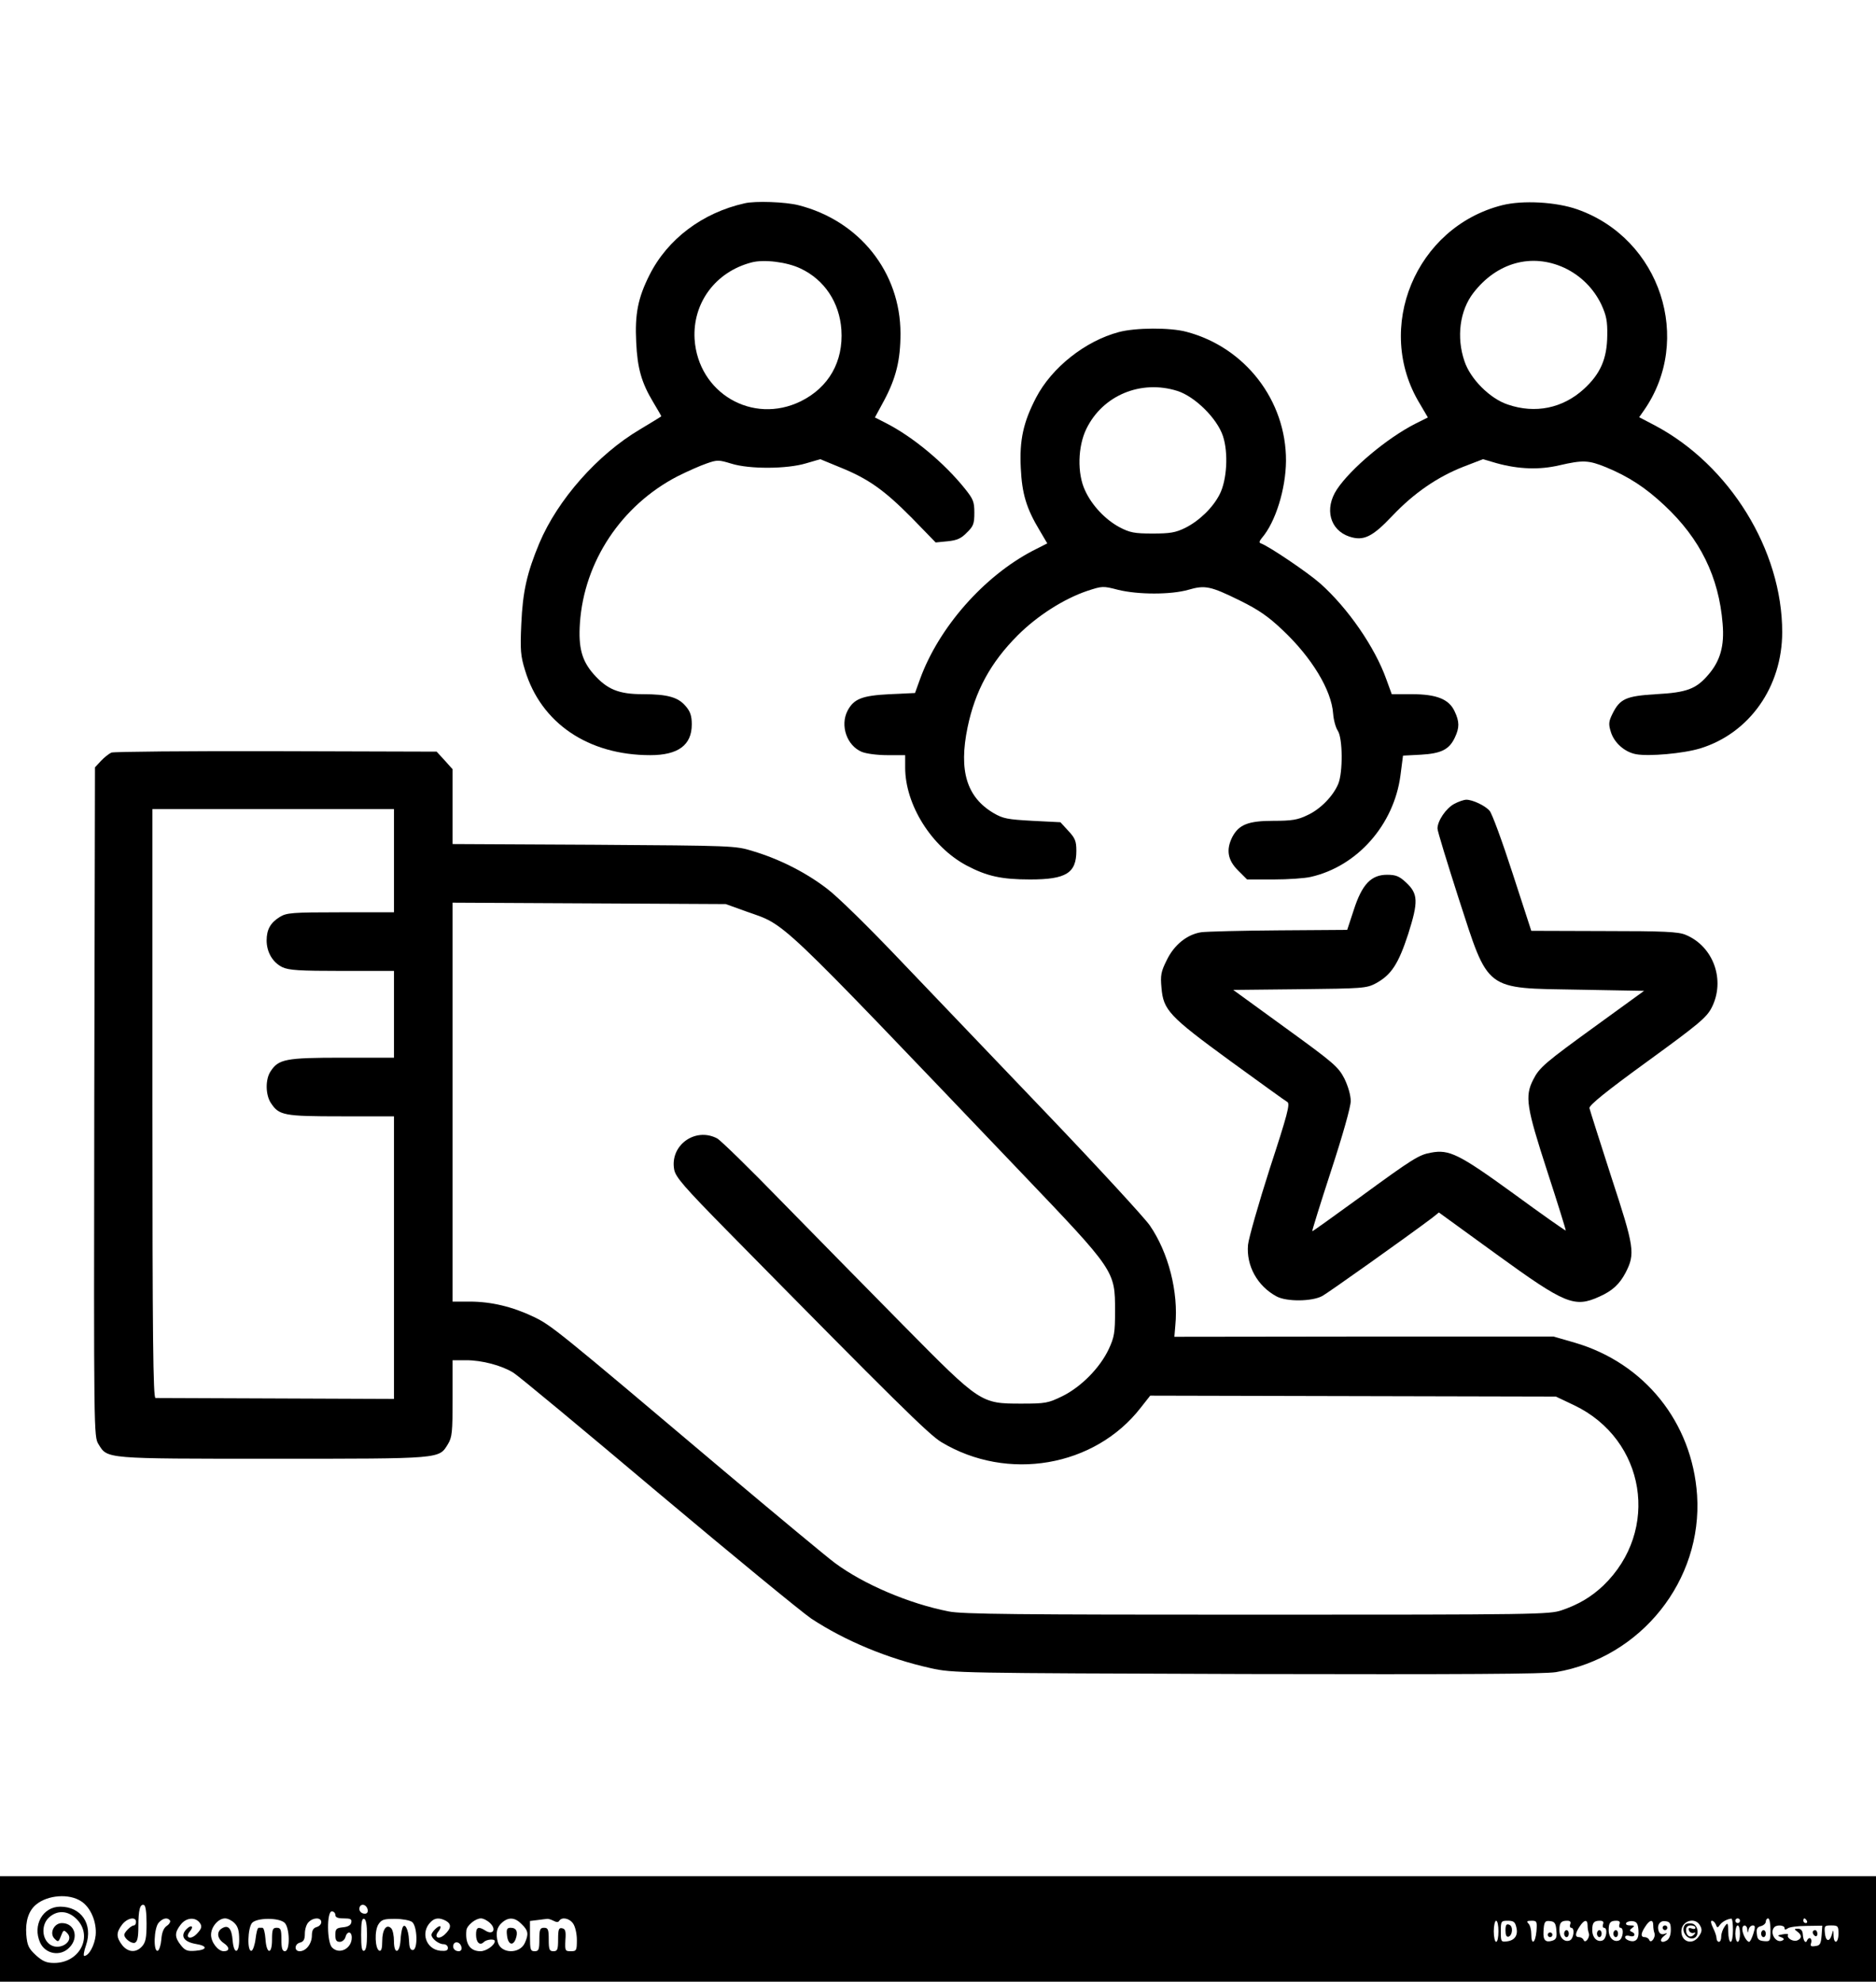 <?xml version="1.0" standalone="no"?>
<!DOCTYPE svg PUBLIC "-//W3C//DTD SVG 20010904//EN"
 "http://www.w3.org/TR/2001/REC-SVG-20010904/DTD/svg10.dtd">
<svg version="1.0" xmlns="http://www.w3.org/2000/svg"
 width="800pt" height="845pt" viewBox="0 0 800 845"
 preserveAspectRatio="xMidYMid meet">

<g transform="translate(0,845) scale(0.1,-0.1)"
fill="#000000" stroke="none">
<path d="M3175 7583 c-179 -40 -328 -152 -405 -305 -50 -99 -63 -168 -57 -287
5 -112 23 -173 72 -255 19 -32 35 -59 35 -61 0 -1 -41 -26 -91 -56 -181 -107
-351 -300 -429 -485 -53 -127 -71 -207 -77 -345 -5 -111 -3 -136 16 -197 68
-225 269 -362 534 -362 119 0 177 43 177 131 0 36 -6 55 -26 78 -32 38 -77 51
-183 51 -102 0 -152 20 -210 86 -50 57 -65 113 -58 217 18 263 177 502 416
626 42 21 98 46 125 55 45 16 52 15 105 -1 77 -24 236 -23 317 1 l62 18 85
-35 c121 -49 188 -97 305 -215 l102 -105 51 5 c40 4 58 12 82 37 28 27 32 38
32 85 0 47 -5 58 -40 102 -89 111 -223 222 -337 280 l-47 24 39 72 c51 96 70
172 70 286 0 261 -175 481 -435 547 -55 14 -184 19 -230 8z m239 -278 c102
-48 166 -145 174 -261 9 -136 -54 -246 -173 -305 -206 -101 -438 35 -453 265
-9 154 89 287 243 327 52 14 151 2 209 -26z"/>
<path d="M6406 7575 c-369 -93 -548 -524 -351 -847 l34 -58 -52 -26 c-121 -61
-277 -192 -336 -281 -54 -82 -30 -173 53 -201 61 -20 98 -2 185 90 91 96 192
165 302 208 l83 32 58 -17 c94 -26 183 -29 268 -9 100 23 124 22 198 -8 97
-40 169 -87 250 -163 152 -142 232 -305 248 -505 8 -94 -10 -158 -61 -217 -52
-61 -92 -76 -223 -83 -128 -8 -154 -19 -186 -84 -16 -32 -17 -44 -7 -76 14
-47 59 -87 108 -96 55 -10 202 3 274 25 210 65 349 263 349 496 0 349 -224
712 -543 881 l-67 35 19 27 c213 303 72 734 -282 859 -90 32 -233 40 -321 18z
m265 -267 c70 -33 125 -88 158 -157 21 -46 26 -70 25 -131 -1 -100 -29 -164
-100 -229 -90 -82 -207 -106 -324 -66 -76 25 -160 109 -185 185 -35 102 -20
216 38 291 100 130 249 171 388 107z"/>
<path d="M4771 7034 c-143 -38 -286 -151 -353 -280 -54 -104 -71 -180 -65
-299 5 -110 24 -173 80 -266 l33 -56 -63 -32 c-208 -109 -399 -326 -479 -545
l-22 -61 -108 -5 c-119 -6 -153 -20 -180 -71 -32 -63 -3 -148 61 -175 20 -8
67 -14 110 -14 l75 0 0 -53 c0 -158 112 -337 261 -417 87 -46 149 -60 272 -60
153 0 197 27 197 122 0 41 -5 54 -34 85 l-34 37 -119 6 c-106 6 -125 9 -166
33 -115 68 -149 181 -111 365 32 155 98 277 214 393 84 84 197 156 298 190 62
20 65 21 130 4 86 -21 225 -21 299 0 72 21 95 16 221 -46 79 -39 121 -68 182
-126 123 -116 208 -255 215 -356 2 -27 11 -60 20 -73 21 -32 22 -177 2 -226
-22 -53 -77 -109 -132 -134 -41 -20 -67 -24 -145 -24 -107 0 -147 -16 -175
-69 -27 -54 -20 -98 24 -142 l39 -39 113 0 c63 0 134 5 159 11 198 45 354 222
382 432 l11 85 76 4 c87 5 121 22 145 73 20 42 20 68 -1 112 -24 52 -77 73
-183 73 l-85 0 -23 63 c-49 138 -165 305 -282 409 -53 47 -219 159 -253 171
-9 3 -7 9 4 23 58 67 102 208 103 329 1 257 -174 484 -424 550 -69 19 -219 18
-289 -1z m250 -251 c75 -24 169 -117 194 -192 24 -72 17 -189 -14 -249 -29
-57 -87 -113 -147 -143 -41 -20 -64 -24 -139 -24 -78 0 -97 4 -141 27 -60 32
-118 93 -147 157 -34 72 -31 188 6 263 70 143 233 210 388 161z"/>
<path d="M475 5241 c-11 -5 -31 -21 -45 -36 l-25 -27 -3 -1426 c-2 -1417 -2
-1427 18 -1460 39 -63 22 -62 745 -62 723 0 706 -1 745 62 18 30 20 50 20 196
l0 162 58 0 c67 0 151 -22 201 -53 19 -11 296 -241 615 -510 320 -269 615
-511 656 -539 145 -95 325 -170 509 -211 94 -21 119 -21 1346 -25 931 -2 1268
0 1320 8 363 62 626 391 602 755 -21 310 -224 563 -522 650 l-90 26 -808 0
-809 -1 4 48 c14 142 -29 311 -109 427 -23 33 -218 245 -433 470 -216 226
-499 522 -629 658 -136 143 -270 275 -316 309 -89 68 -201 125 -315 159 -74
23 -83 23 -677 27 l-603 3 0 160 0 159 -34 38 -34 37 -684 2 c-376 1 -692 -2
-703 -6z m1205 -461 l0 -220 -227 0 c-208 0 -231 -2 -260 -20 -39 -24 -56 -53
-56 -100 0 -50 26 -94 67 -114 28 -13 71 -16 255 -16 l221 0 0 -185 0 -185
-221 0 c-241 0 -271 -6 -305 -58 -23 -34 -22 -100 1 -135 35 -53 54 -57 300
-57 l225 0 0 -602 0 -603 -503 2 c-276 1 -508 2 -514 2 -10 1 -13 259 -13
1256 l0 1255 515 0 515 0 0 -220z m1501 -216 c176 -63 108 2 1173 -1113 402
-421 401 -419 401 -591 0 -93 -3 -111 -27 -163 -38 -80 -117 -160 -197 -200
-62 -30 -72 -32 -176 -32 -173 0 -174 1 -503 334 -150 152 -384 390 -520 529
-136 140 -259 260 -274 268 -94 49 -202 -30 -183 -133 6 -32 40 -72 233 -268
709 -720 853 -862 906 -894 282 -170 654 -106 850 146 l41 52 865 -2 865 -2
78 -37 c305 -146 368 -534 124 -769 -51 -48 -104 -80 -177 -105 -53 -18 -106
-19 -1300 -19 -1021 0 -1258 2 -1315 14 -168 33 -361 115 -484 206 -34 25
-248 203 -475 394 -716 605 -734 619 -810 656 -90 43 -181 65 -273 65 l-73 0
0 850 0 851 583 -3 582 -3 86 -31z"/>
<path d="M6201 5022 c-35 -19 -71 -72 -71 -105 0 -11 41 -144 90 -297 130
-400 107 -383 513 -390 l278 -5 -193 -140 c-232 -168 -253 -186 -280 -239 -36
-71 -29 -116 60 -390 45 -138 80 -251 79 -253 -2 -1 -102 69 -222 157 -233
169 -275 190 -353 175 -51 -9 -77 -25 -304 -191 -109 -79 -199 -144 -202 -144
-2 0 34 116 80 257 50 153 84 273 84 298 0 25 -11 63 -27 96 -26 50 -44 66
-251 216 l-223 162 283 3 c270 3 285 4 325 25 66 36 96 82 138 210 44 139 43
172 -10 221 -28 26 -43 32 -80 32 -68 0 -107 -41 -142 -150 l-28 -85 -290 -2
c-159 -1 -309 -5 -332 -8 -60 -9 -116 -53 -148 -120 -24 -48 -27 -64 -22 -117
8 -95 32 -121 292 -311 127 -92 237 -172 245 -176 12 -8 0 -54 -75 -283 -48
-150 -90 -297 -93 -326 -8 -89 40 -176 122 -220 43 -23 151 -22 195 2 27 15
355 248 467 332 l30 24 248 -180 c291 -211 330 -227 436 -179 56 25 86 53 112
102 42 82 38 107 -61 409 -49 152 -91 284 -93 293 -2 12 72 72 247 199 220
160 252 187 274 229 60 117 8 262 -111 311 -31 13 -91 16 -347 16 l-311 1 -80
246 c-44 136 -88 256 -98 266 -19 22 -72 47 -99 47 -10 0 -34 -8 -52 -18z"/>
<path d="M0 225 l0 -225 4000 0 4000 0 0 225 0 225 -4000 0 -4000 0 0 -225z
m346 118 c41 -26 67 -89 62 -145 -5 -44 -29 -88 -49 -88 -4 0 -1 21 8 46 30
89 -20 164 -110 164 -75 0 -119 -80 -86 -153 22 -49 86 -61 124 -22 43 42 24
105 -31 105 -34 0 -55 -44 -31 -67 15 -15 17 -14 27 12 10 26 12 27 26 13 34
-34 -30 -78 -72 -50 -36 24 -39 85 -5 116 33 30 74 30 109 1 84 -70 28 -195
-87 -195 -33 0 -49 7 -78 33 -31 29 -37 41 -41 89 -4 56 10 101 42 127 49 41
141 48 192 14z m279 -95 c0 -61 -4 -80 -19 -97 -26 -29 -60 -26 -85 5 -26 34
-26 54 0 88 22 28 59 35 59 11 0 -8 -4 -15 -9 -15 -12 0 -41 -29 -41 -40 0
-16 31 -39 45 -34 11 5 15 23 15 69 0 71 7 98 24 92 7 -2 11 -32 11 -79z m943
59 c2 -10 -3 -17 -12 -17 -18 0 -29 16 -21 31 9 14 29 6 33 -14z m-138 -22 c0
-11 11 -15 36 -15 28 0 35 -3 32 -17 -2 -12 -14 -19 -36 -21 -28 -3 -32 -7
-32 -33 0 -22 5 -29 19 -29 10 0 21 9 24 20 7 27 27 26 27 -2 0 -47 -53 -74
-84 -42 -22 22 -23 154 -1 154 8 0 15 -7 15 -15z m-705 -24 c3 -5 -3 -16 -14
-23 -13 -9 -21 -28 -23 -58 -2 -24 -9 -45 -15 -48 -20 -6 -17 97 4 120 18 20
38 23 48 9z m129 -13 c8 -13 5 -23 -14 -43 -26 -28 -54 -19 -30 10 18 21 6 30
-14 10 -29 -29 -13 -55 39 -64 51 -8 50 -25 -1 -29 -35 -3 -45 1 -63 24 -27
34 -27 54 0 88 24 31 65 33 83 4z m146 2 c15 -15 20 -33 20 -71 0 -61 -23 -64
-28 -3 -4 50 -18 67 -43 53 -27 -14 -24 -45 6 -65 25 -17 25 -34 -1 -34 -24 0
-54 38 -54 70 0 34 31 70 60 70 11 0 29 -9 40 -20z m213 2 c23 -20 25 -122 2
-122 -11 0 -15 12 -15 50 0 43 -3 50 -20 50 -17 0 -20 -7 -20 -51 0 -66 -24
-62 -28 4 -2 26 -7 47 -13 47 -5 0 -12 0 -16 0 -5 0 -10 -21 -13 -46 -3 -26
-11 -49 -17 -52 -20 -6 -17 97 2 119 21 22 112 23 138 1z m157 2 c0 -9 -9 -18
-20 -21 -14 -4 -20 -14 -20 -36 0 -35 -25 -67 -52 -67 -24 0 -23 31 2 37 15 4
20 14 20 38 0 19 7 41 16 49 20 21 54 21 54 0z m195 -54 c0 -42 -4 -65 -12
-68 -10 -3 -13 15 -13 68 0 53 3 71 13 68 8 -3 12 -26 12 -68z m192 55 c23
-17 26 -120 3 -120 -11 0 -15 12 -16 43 -2 46 -19 77 -28 51 -3 -8 -7 -32 -8
-53 -4 -57 -28 -60 -28 -4 0 24 -5 49 -12 56 -20 20 -38 -6 -38 -55 0 -31 -4
-43 -12 -41 -19 7 -22 86 -4 113 13 20 23 23 71 23 30 0 62 -6 72 -13z m144 5
c25 -14 24 -32 -5 -59 -26 -24 -48 -12 -25 15 6 8 9 17 7 20 -7 6 -38 -24 -38
-36 0 -16 31 -40 51 -40 11 0 19 -7 19 -16 0 -11 -8 -14 -32 -12 -61 6 -86 78
-42 122 18 19 38 20 65 6z m190 -11 c27 -27 10 -51 -21 -31 -30 19 -40 15 -40
-17 0 -33 16 -49 33 -32 12 12 47 15 47 4 0 -17 -36 -43 -61 -43 -45 0 -66 32
-60 90 3 21 39 50 62 50 10 0 28 -9 40 -21z m134 -4 c28 -27 30 -42 13 -80
-22 -48 -102 -46 -115 3 -10 39 -5 65 19 85 28 24 55 21 83 -8z m135 15 c13
-7 21 -7 25 0 11 17 43 11 59 -12 9 -13 16 -43 16 -70 0 -45 -2 -48 -26 -48
-24 0 -25 2 -23 47 3 39 0 48 -14 51 -14 3 -17 -5 -17 -47 0 -44 -3 -51 -20
-51 -17 0 -20 7 -20 50 0 43 -3 50 -20 50 -17 0 -20 -7 -20 -50 0 -43 -3 -50
-20 -50 -18 0 -20 7 -20 64 l0 65 33 4 c17 2 36 5 40 5 5 1 17 -3 27 -8z
m5030 -40 c0 -27 -4 -50 -10 -50 -5 0 -10 19 -10 43 -1 39 -2 41 -15 23 -8
-11 -15 -30 -15 -43 0 -13 -4 -23 -10 -23 -5 0 -10 7 -10 15 0 9 -7 29 -15 45
-9 18 -11 30 -5 30 6 0 13 -7 17 -16 5 -15 8 -15 17 -2 10 14 31 25 49 27 4 1
7 -21 7 -49z m30 40 c0 -5 -4 -10 -10 -10 -5 0 -10 5 -10 10 0 6 5 10 10 10 6
0 10 -4 10 -10z m130 -39 c0 -48 -1 -50 -27 -48 -23 2 -29 8 -31 30 -3 22 1
30 17 34 12 3 21 12 21 19 0 8 5 14 10 14 6 0 10 -22 10 -49z m155 39 c3 -5 1
-10 -4 -10 -6 0 -11 5 -11 10 0 6 2 10 4 10 3 0 8 -4 11 -10z m-1315 -45 c0
-25 -4 -45 -10 -45 -5 0 -10 20 -10 45 0 25 5 45 10 45 6 0 10 -20 10 -45z
m76 18 c9 -34 -6 -57 -40 -61 -25 -3 -26 -1 -26 42 0 44 1 46 30 46 24 0 31
-5 36 -27z m86 -18 c-5 -52 -22 -61 -22 -12 0 18 -5 38 -12 45 -9 9 -7 12 13
12 23 0 24 -3 21 -45z m85 3 c3 -29 -1 -38 -17 -43 -29 -9 -40 2 -38 38 2 43
6 49 31 45 17 -2 22 -11 24 -40z m59 27 c-3 -8 -1 -15 4 -15 17 0 11 -47 -6
-54 -23 -9 -44 12 -44 44 0 32 7 40 33 40 13 0 17 -5 13 -15z m74 -4 c0 -11 2
-25 5 -33 7 -18 -15 -48 -22 -30 -2 6 -11 12 -19 12 -18 0 -18 15 2 45 19 30
34 32 34 6z m66 4 c-3 -8 -1 -15 4 -15 17 0 11 -47 -6 -54 -23 -9 -44 12 -44
44 0 32 7 40 33 40 13 0 17 -5 13 -15z m70 0 c-3 -8 -1 -15 4 -15 17 0 11 -47
-6 -54 -23 -9 -44 12 -44 44 0 32 7 40 33 40 13 0 17 -5 13 -15z m81 -26 c3
-38 -12 -54 -42 -43 -23 9 -18 26 5 19 21 -7 28 10 8 18 -10 4 -9 8 2 16 12 9
11 11 -8 11 -14 0 -21 4 -17 11 4 5 17 9 28 7 17 -2 22 -11 24 -39z m63 22 c0
-11 2 -25 5 -33 7 -18 -15 -48 -22 -30 -2 6 -11 12 -19 12 -18 0 -18 15 2 45
19 30 34 32 34 6z m75 -20 c0 -21 -6 -38 -17 -45 -25 -15 -35 1 -12 19 16 13
16 14 2 9 -11 -4 -20 0 -24 10 -10 26 4 48 28 44 19 -2 23 -9 23 -37z m125 18
c9 -16 8 -26 -5 -45 -26 -39 -75 -26 -75 21 0 45 60 63 80 24z m170 -34 c0
-19 -4 -35 -10 -35 -5 0 -10 16 -10 35 0 19 5 35 10 35 6 0 10 -16 10 -35z
m31 18 c1 -17 2 -17 6 0 2 9 10 17 18 17 10 0 11 -7 2 -35 -6 -19 -14 -35 -18
-35 -11 0 -29 34 -29 54 0 22 20 20 21 -1z m159 6 c0 -8 4 -8 13 -2 6 6 43 11
80 11 l68 1 -3 -42 c-3 -36 -7 -43 -27 -45 -18 -3 -22 0 -18 12 3 8 2 18 -3
21 -4 3 -10 -1 -13 -7 -6 -18 -17 -6 -19 23 -1 17 -8 25 -21 25 -16 0 -17 -2
-3 -12 21 -15 20 -30 0 -38 -18 -7 -47 11 -39 24 2 4 -8 5 -23 2 -23 -4 -24
-6 -7 -12 11 -4 15 -9 8 -13 -28 -18 -60 32 -36 56 11 11 43 8 43 -4z m230
-24 c0 -41 -20 -48 -21 -7 -1 25 -1 26 -7 4 -10 -35 -27 -31 -30 6 -3 30 -1
32 27 32 29 0 31 -3 31 -35z m-5872 -58 c2 -10 -3 -17 -12 -17 -18 0 -29 16
-21 31 9 14 29 6 33 -14z"/>
<path d="M2162 198 c4 -39 25 -48 37 -16 11 30 4 48 -21 48 -16 0 -19 -6 -16
-32z"/>
<path d="M7510 205 c0 -8 5 -15 10 -15 6 0 10 7 10 15 0 8 -4 15 -10 15 -5 0
-10 -7 -10 -15z"/>
<path d="M6420 219 c0 -20 4 -29 13 -27 18 7 20 45 3 51 -12 5 -16 -1 -16 -24z"/>
<path d="M6600 200 c0 -5 5 -10 10 -10 6 0 10 5 10 10 0 6 -4 10 -10 10 -5 0
-10 -4 -10 -10z"/>
<path d="M6670 205 c0 -8 5 -15 10 -15 6 0 10 7 10 15 0 8 -4 15 -10 15 -5 0
-10 -7 -10 -15z"/>
<path d="M6810 205 c0 -8 5 -15 10 -15 6 0 10 7 10 15 0 8 -4 15 -10 15 -5 0
-10 -7 -10 -15z"/>
<path d="M6880 205 c0 -8 5 -15 10 -15 6 0 10 7 10 15 0 8 -4 15 -10 15 -5 0
-10 -7 -10 -15z"/>
<path d="M7090 230 c0 -5 5 -10 10 -10 6 0 10 5 10 10 0 6 -4 10 -10 10 -5 0
-10 -4 -10 -10z"/>
<path d="M7187 244 c-23 -23 7 -69 37 -58 25 10 17 58 -9 62 -12 2 -24 0 -28
-4z m43 -14 c0 -5 -7 -7 -16 -3 -12 4 -15 2 -12 -8 3 -8 12 -13 19 -11 11 3
11 1 2 -8 -15 -16 -33 -4 -33 21 0 12 7 19 20 19 11 0 20 -4 20 -10z"/>
<path d="M7730 211 c0 -6 5 -13 10 -16 6 -3 10 1 10 9 0 9 -4 16 -10 16 -5 0
-10 -4 -10 -9z"/>
</g>
</svg>
